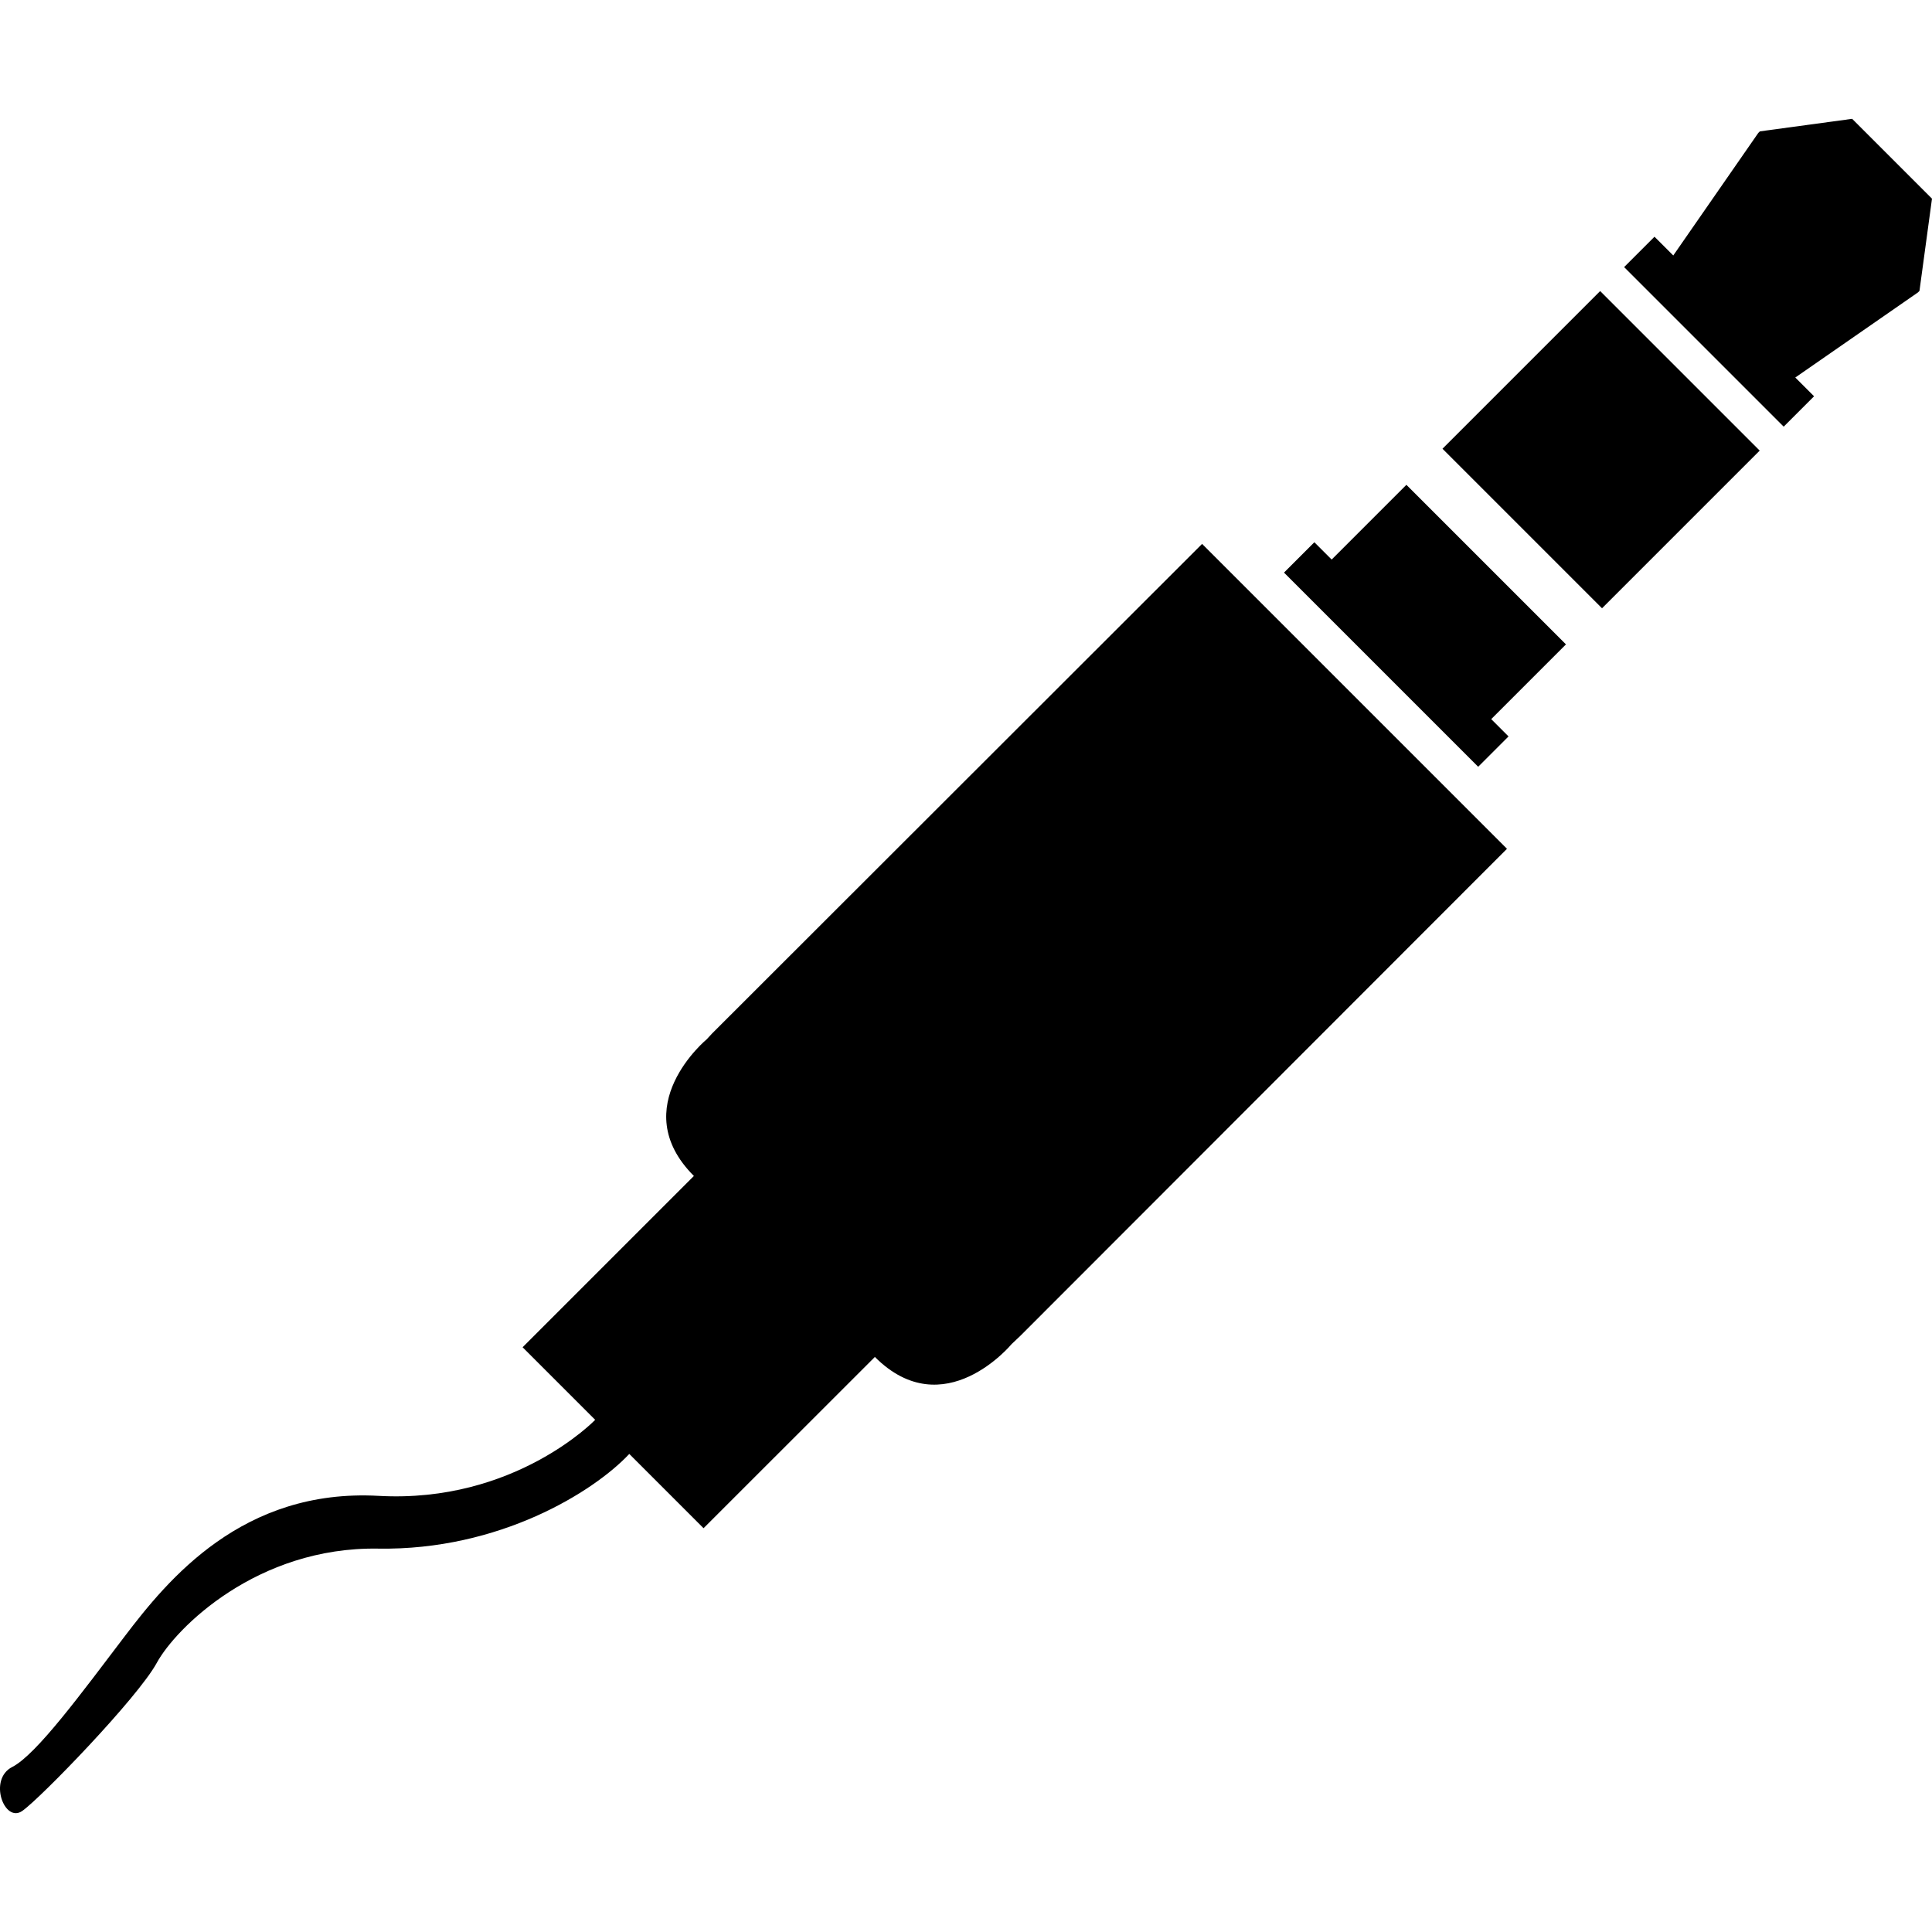 <?xml version="1.0" encoding="UTF-8" standalone="no"?>
<svg
   version="1.1"
   x="0px"
   y="0px"
   viewBox="0 0 71.694 71.694"
   enable-background="new 0 0 100 100"
   xml:space="preserve"
   id="svg7"
   width="24px"
   height="24px"
   xmlns="http://www.w3.org/2000/svg"
   xmlns:svg="http://www.w3.org/2000/svg"><defs
     id="defs7" /><g
     id="g7"
     transform="rotate(-45,29.261,58.764)"><rect
       x="76.199"
       y="46.146"
       width="8.274"
       height="8.373"
       id="rect2"
       style="stroke-width:1.324" /><polygon
       points="69.983,45.238 69.983,46.146 73.905,46.146 73.905,54.52 69.983,54.52 69.983,55.428 68.39,55.428 68.39,45.238 "
       id="polygon2"
       transform="translate(0.4)" /><g
       id="g4"><path
         d="M 92.772,50.334"
         id="path2" /><path
         d="M 87.325,50.334"
         id="path3" /><path
         d="M 87.325,50.334"
         id="path4" /></g><polygon
       points="92.772,46.146 92.855,46.147 95.605,48.239 95.605,52.429 92.855,54.521 92.772,54.52 87.325,53.535 87.325,54.52 85.731,54.52 85.731,46.146 87.325,46.146 87.325,47.131 "
       id="polygon4" /><path
       d="M 41.397,50.334"
       id="path5" /><path
       d="m 41.397,58.334 c 0,0 -3.924,0.375 -3.924,-3.25 h -0.192 l -8.797,-0.002 v -3.898 c -1.928,0.062 -5.947,-0.875 -9.072,-4.103 -3.125,-3.229 -7.396,-3.229 -8.812,-2.812 -1.416,0.417 -6.625,0.5 -7.417,0.354 -0.792,-0.146 -0.063,-1.729 0.895,-1.416 0.958,0.313 3.792,-0.125 6.396,-0.479 2.604,-0.354 6.958,-0.792 10.333,2.98 3.375,3.772 7.677,3.687 7.677,3.687 v -3.809 h 8.797 0.192 c 0,-3.625 3.924,-3.25 3.924,-3.25 l 0.29,-0.011 25.706,0.011 v 16 l -25.539,0.011 z"
       id="path6" /><line
       x1="67.394"
       y1="42.334"
       x2="67.394"
       y2="58.334"
       id="line6" /></g></svg>
